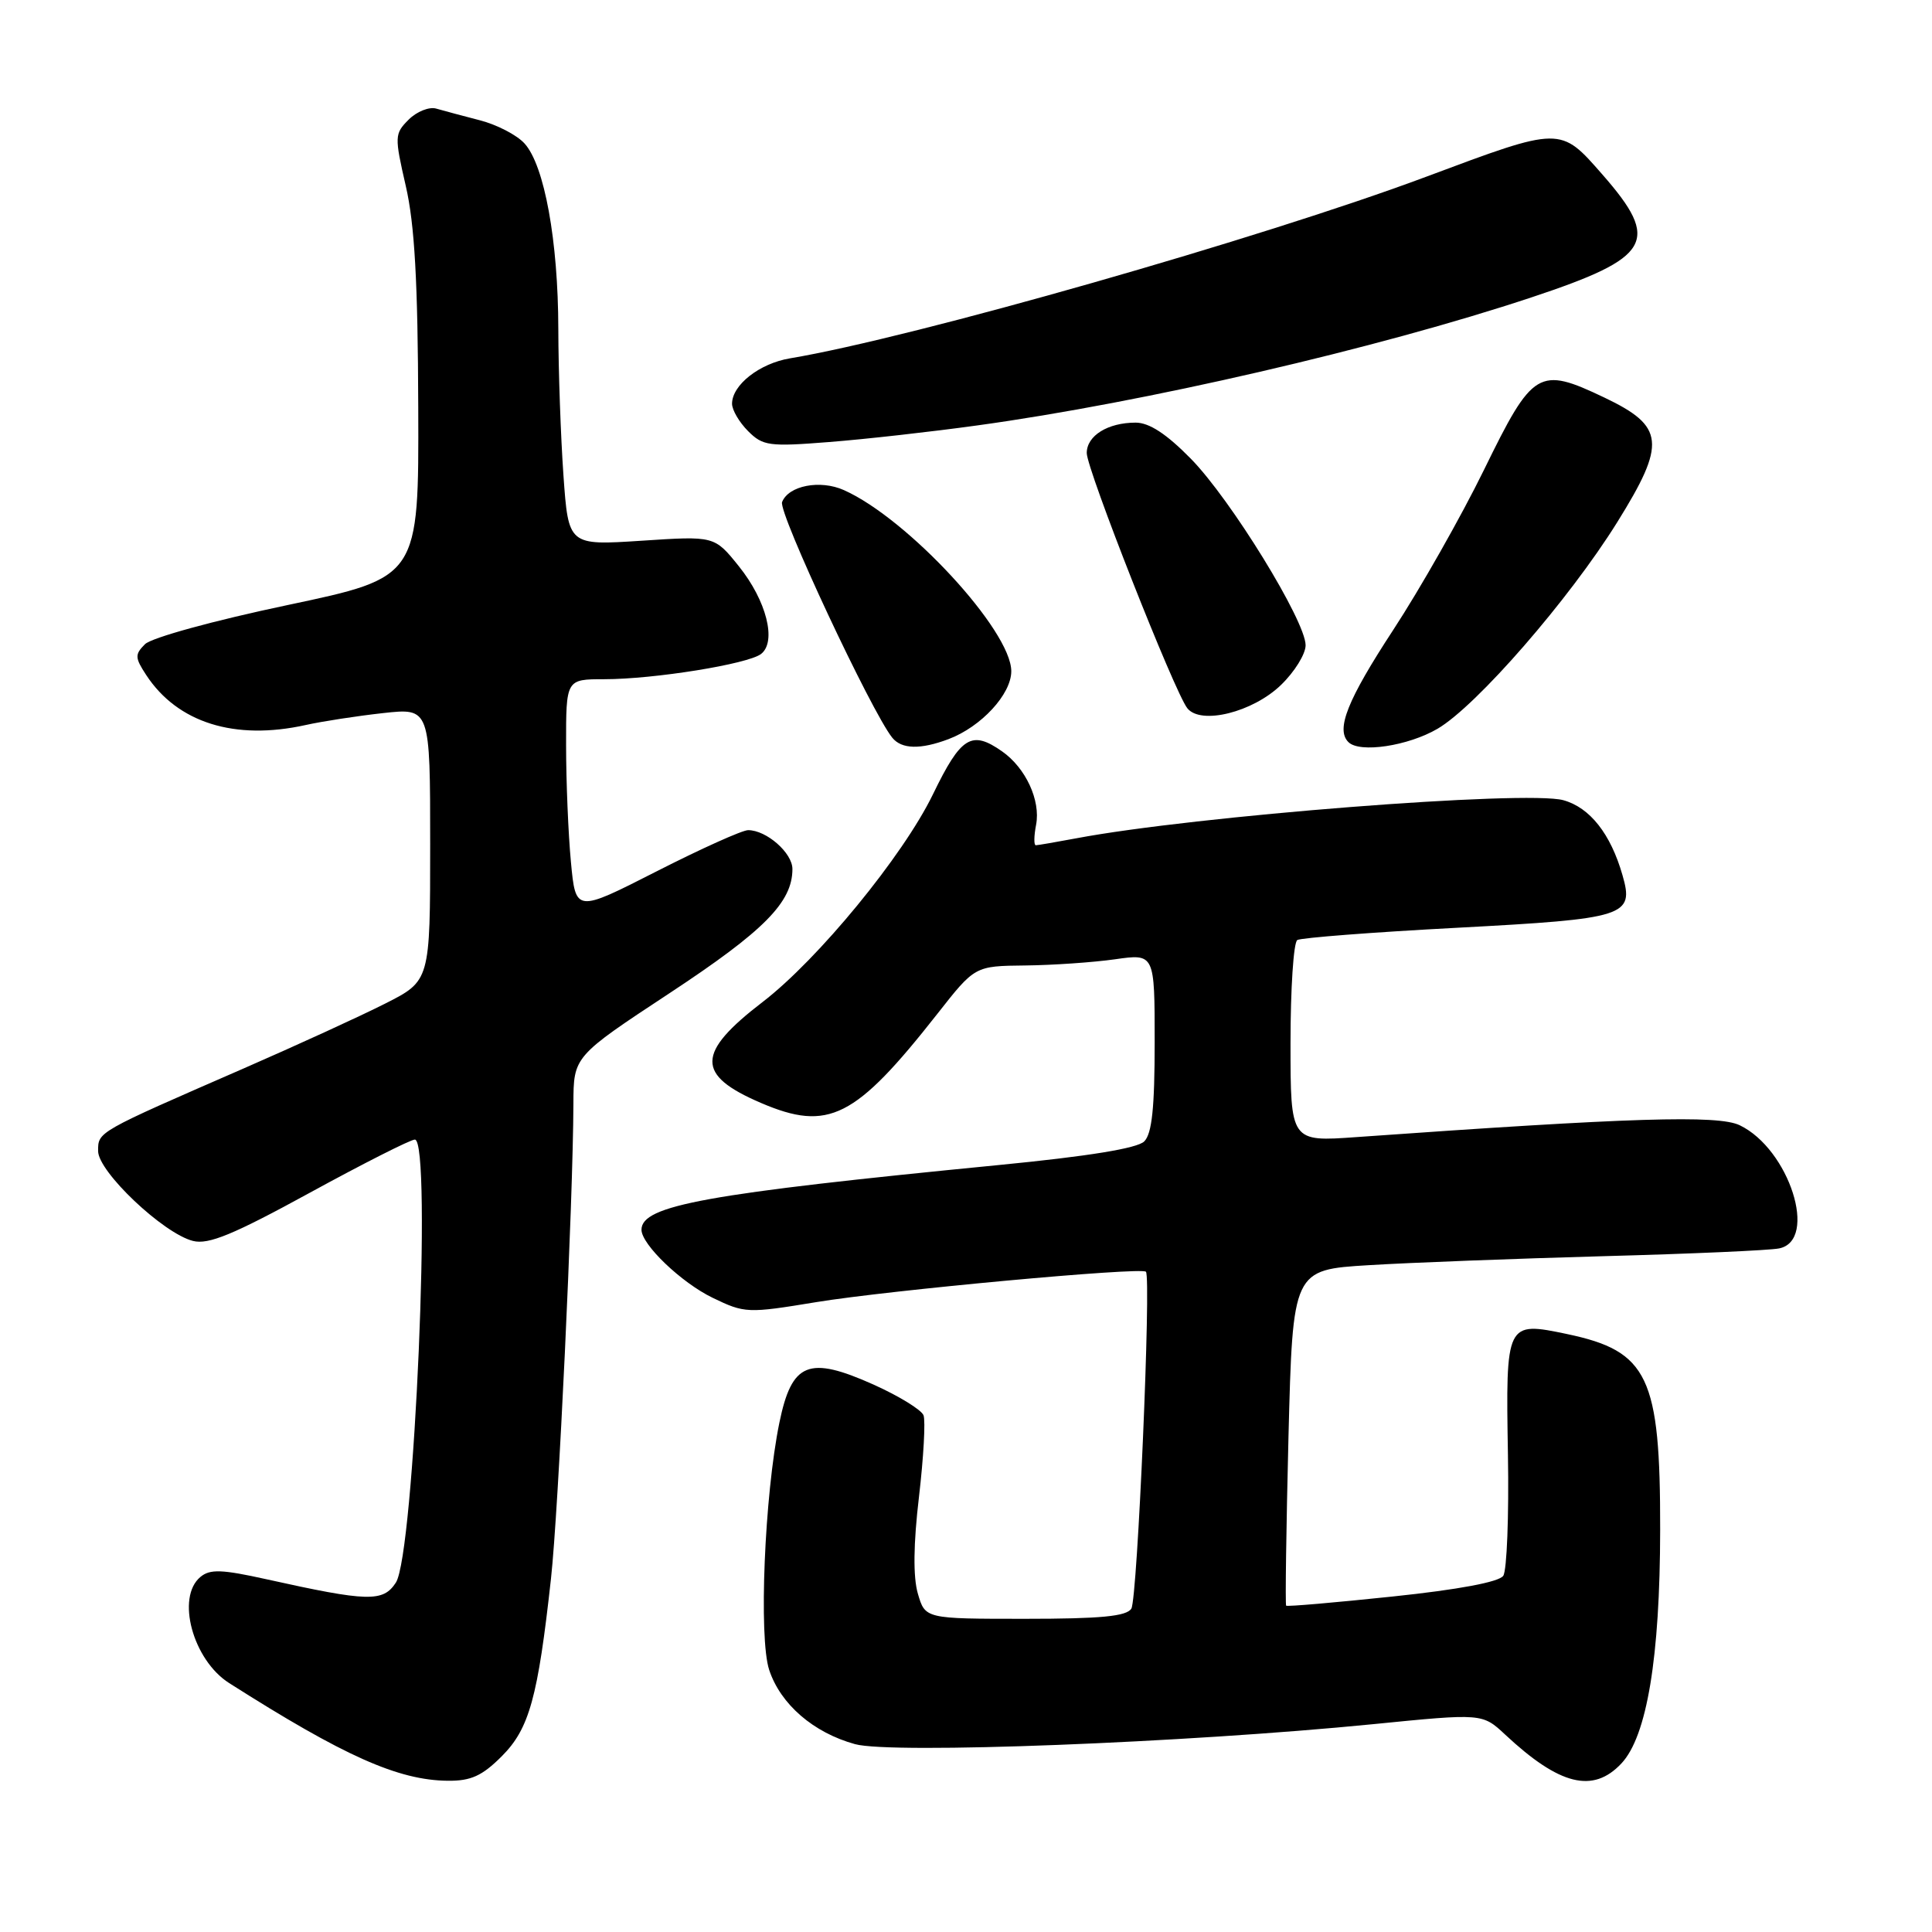 <?xml version="1.0" encoding="UTF-8" standalone="no"?>
<!DOCTYPE svg PUBLIC "-//W3C//DTD SVG 1.1//EN" "http://www.w3.org/Graphics/SVG/1.1/DTD/svg11.dtd" >
<svg xmlns="http://www.w3.org/2000/svg" xmlns:xlink="http://www.w3.org/1999/xlink" version="1.1" viewBox="0 0 256 256">
 <g >
 <path fill="currentColor"
d=" M 66.48 232.72 C 70.13 229.07 71.27 224.97 73.01 209.16 C 74.00 200.20 75.93 159.31 75.98 146.24 C 76.00 139.98 76.00 139.98 88.75 131.58 C 101.27 123.33 105.00 119.55 105.00 115.15 C 105.00 113.02 101.57 110.00 99.13 110.00 C 98.35 110.00 92.89 112.46 87.00 115.46 C 76.28 120.92 76.28 120.92 75.65 114.21 C 75.30 110.52 75.01 103.56 75.01 98.75 C 75.00 90.00 75.00 90.00 80.06 90.00 C 86.67 90.00 99.13 87.99 100.85 86.65 C 102.94 85.01 101.56 79.58 97.90 75.03 C 94.67 71.01 94.67 71.01 85.00 71.65 C 75.32 72.28 75.32 72.28 74.66 62.99 C 74.30 57.87 73.99 49.15 73.98 43.60 C 73.96 31.91 72.14 21.92 69.51 19.02 C 68.51 17.90 65.84 16.52 63.59 15.94 C 61.34 15.36 58.74 14.66 57.80 14.39 C 56.87 14.12 55.22 14.78 54.15 15.85 C 52.28 17.72 52.26 18.07 53.77 24.65 C 54.94 29.72 55.37 37.33 55.42 54.00 C 55.50 76.50 55.50 76.50 38.12 80.17 C 28.33 82.23 20.07 84.50 19.21 85.36 C 17.85 86.72 17.87 87.15 19.37 89.44 C 23.52 95.77 31.10 98.15 40.50 96.07 C 42.70 95.58 47.31 94.87 50.75 94.49 C 57.00 93.80 57.00 93.80 57.00 111.89 C 57.00 129.97 57.00 129.97 51.00 133.00 C 47.70 134.67 39.26 138.53 32.25 141.59 C 12.79 150.07 13.00 149.95 13.00 152.52 C 13.00 155.26 21.64 163.44 25.57 164.43 C 27.63 164.95 30.90 163.60 41.06 158.04 C 48.14 154.17 54.40 151.00 54.97 151.00 C 57.26 151.00 54.90 205.98 52.45 209.71 C 50.76 212.30 48.78 212.25 35.31 209.26 C 29.40 207.95 27.83 207.89 26.56 208.95 C 23.30 211.65 25.55 219.96 30.37 223.02 C 45.57 232.69 52.76 235.90 59.35 235.96 C 62.40 235.99 63.89 235.31 66.48 232.72 Z  M 214.84 233.67 C 218.23 230.07 219.96 219.60 219.98 202.72 C 220.01 182.41 218.40 179.03 207.65 176.77 C 199.55 175.07 199.51 175.16 199.81 192.77 C 199.95 200.87 199.67 208.08 199.19 208.80 C 198.64 209.62 193.29 210.63 184.50 211.55 C 176.90 212.35 170.56 212.90 170.42 212.76 C 170.29 212.61 170.43 202.54 170.73 190.38 C 171.30 168.25 171.30 168.25 181.40 167.64 C 186.95 167.30 200.95 166.77 212.50 166.45 C 224.05 166.14 234.51 165.68 235.75 165.42 C 240.96 164.36 237.09 152.26 230.52 149.10 C 227.65 147.72 216.13 148.08 179.75 150.67 C 171.00 151.30 171.00 151.30 171.00 138.21 C 171.00 131.01 171.40 124.87 171.90 124.56 C 172.39 124.26 181.95 123.52 193.15 122.93 C 215.48 121.74 216.55 121.40 214.99 115.97 C 213.42 110.49 210.67 107.00 207.15 106.03 C 202.26 104.68 158.26 108.12 142.61 111.08 C 139.93 111.58 137.51 112.00 137.25 112.00 C 136.98 112.00 137.00 110.77 137.29 109.27 C 137.90 106.05 135.91 101.75 132.78 99.56 C 128.73 96.72 127.34 97.58 123.62 105.25 C 119.66 113.41 108.40 127.13 101.05 132.77 C 92.24 139.53 92.19 142.44 100.82 146.14 C 109.78 149.98 113.31 148.20 124.22 134.32 C 129.18 128.00 129.18 128.00 135.84 127.93 C 139.50 127.89 144.86 127.52 147.75 127.11 C 153.00 126.36 153.00 126.36 153.00 138.11 C 153.00 146.78 152.64 150.22 151.62 151.24 C 150.70 152.16 144.24 153.21 132.37 154.37 C 93.54 158.17 85.00 159.71 85.00 162.95 C 85.00 164.90 90.28 169.96 94.42 171.96 C 98.68 174.02 99.04 174.04 108.15 172.54 C 117.77 170.96 151.21 167.87 151.84 168.51 C 152.56 169.23 150.72 211.84 149.91 213.15 C 149.28 214.17 145.88 214.50 135.83 214.50 C 122.59 214.50 122.59 214.50 121.62 211.16 C 120.98 208.95 121.03 204.59 121.77 198.33 C 122.38 193.11 122.65 188.25 122.37 187.53 C 122.09 186.81 119.12 184.98 115.76 183.47 C 107.14 179.61 104.92 180.50 103.27 188.52 C 101.30 198.13 100.52 217.02 101.92 221.27 C 103.42 225.82 107.78 229.59 113.30 231.11 C 118.12 232.44 157.08 230.93 181.96 228.46 C 196.42 227.02 196.42 227.02 199.46 229.86 C 206.65 236.57 211.08 237.67 214.84 233.67 Z  M 125.68 97.94 C 130.02 96.30 134.00 91.99 134.00 88.94 C 134.00 83.57 120.28 68.71 111.82 64.94 C 108.66 63.53 104.47 64.35 103.63 66.53 C 103.10 67.90 115.48 94.34 118.23 97.75 C 119.47 99.28 121.96 99.34 125.68 97.94 Z  M 190.49 96.56 C 195.67 93.52 207.91 79.44 214.29 69.20 C 220.81 58.72 220.58 56.49 212.59 52.68 C 203.88 48.53 203.12 48.99 196.64 62.25 C 193.61 68.44 188.19 78.00 184.59 83.50 C 178.54 92.75 176.98 96.65 178.67 98.33 C 180.15 99.82 186.58 98.85 190.49 96.56 Z  M 169.75 90.75 C 171.54 89.02 173.00 86.66 173.00 85.50 C 173.00 82.29 163.10 66.19 157.80 60.79 C 154.56 57.49 152.28 56.00 150.48 56.00 C 146.79 56.00 144.00 57.73 144.00 60.03 C 144.00 62.20 155.63 91.71 157.33 93.85 C 159.12 96.09 166.01 94.38 169.75 90.75 Z  M 129.50 56.37 C 151.54 53.34 182.58 46.17 202.97 39.39 C 218.83 34.12 220.07 31.97 212.34 23.14 C 206.72 16.72 206.90 16.72 189.00 23.41 C 167.29 31.53 120.91 44.77 104.69 47.48 C 100.65 48.15 97.00 51.01 97.00 53.50 C 97.00 54.33 97.96 55.96 99.13 57.13 C 101.09 59.09 101.92 59.20 109.88 58.57 C 114.62 58.20 123.45 57.21 129.50 56.37 Z "/>
</g>
</svg>